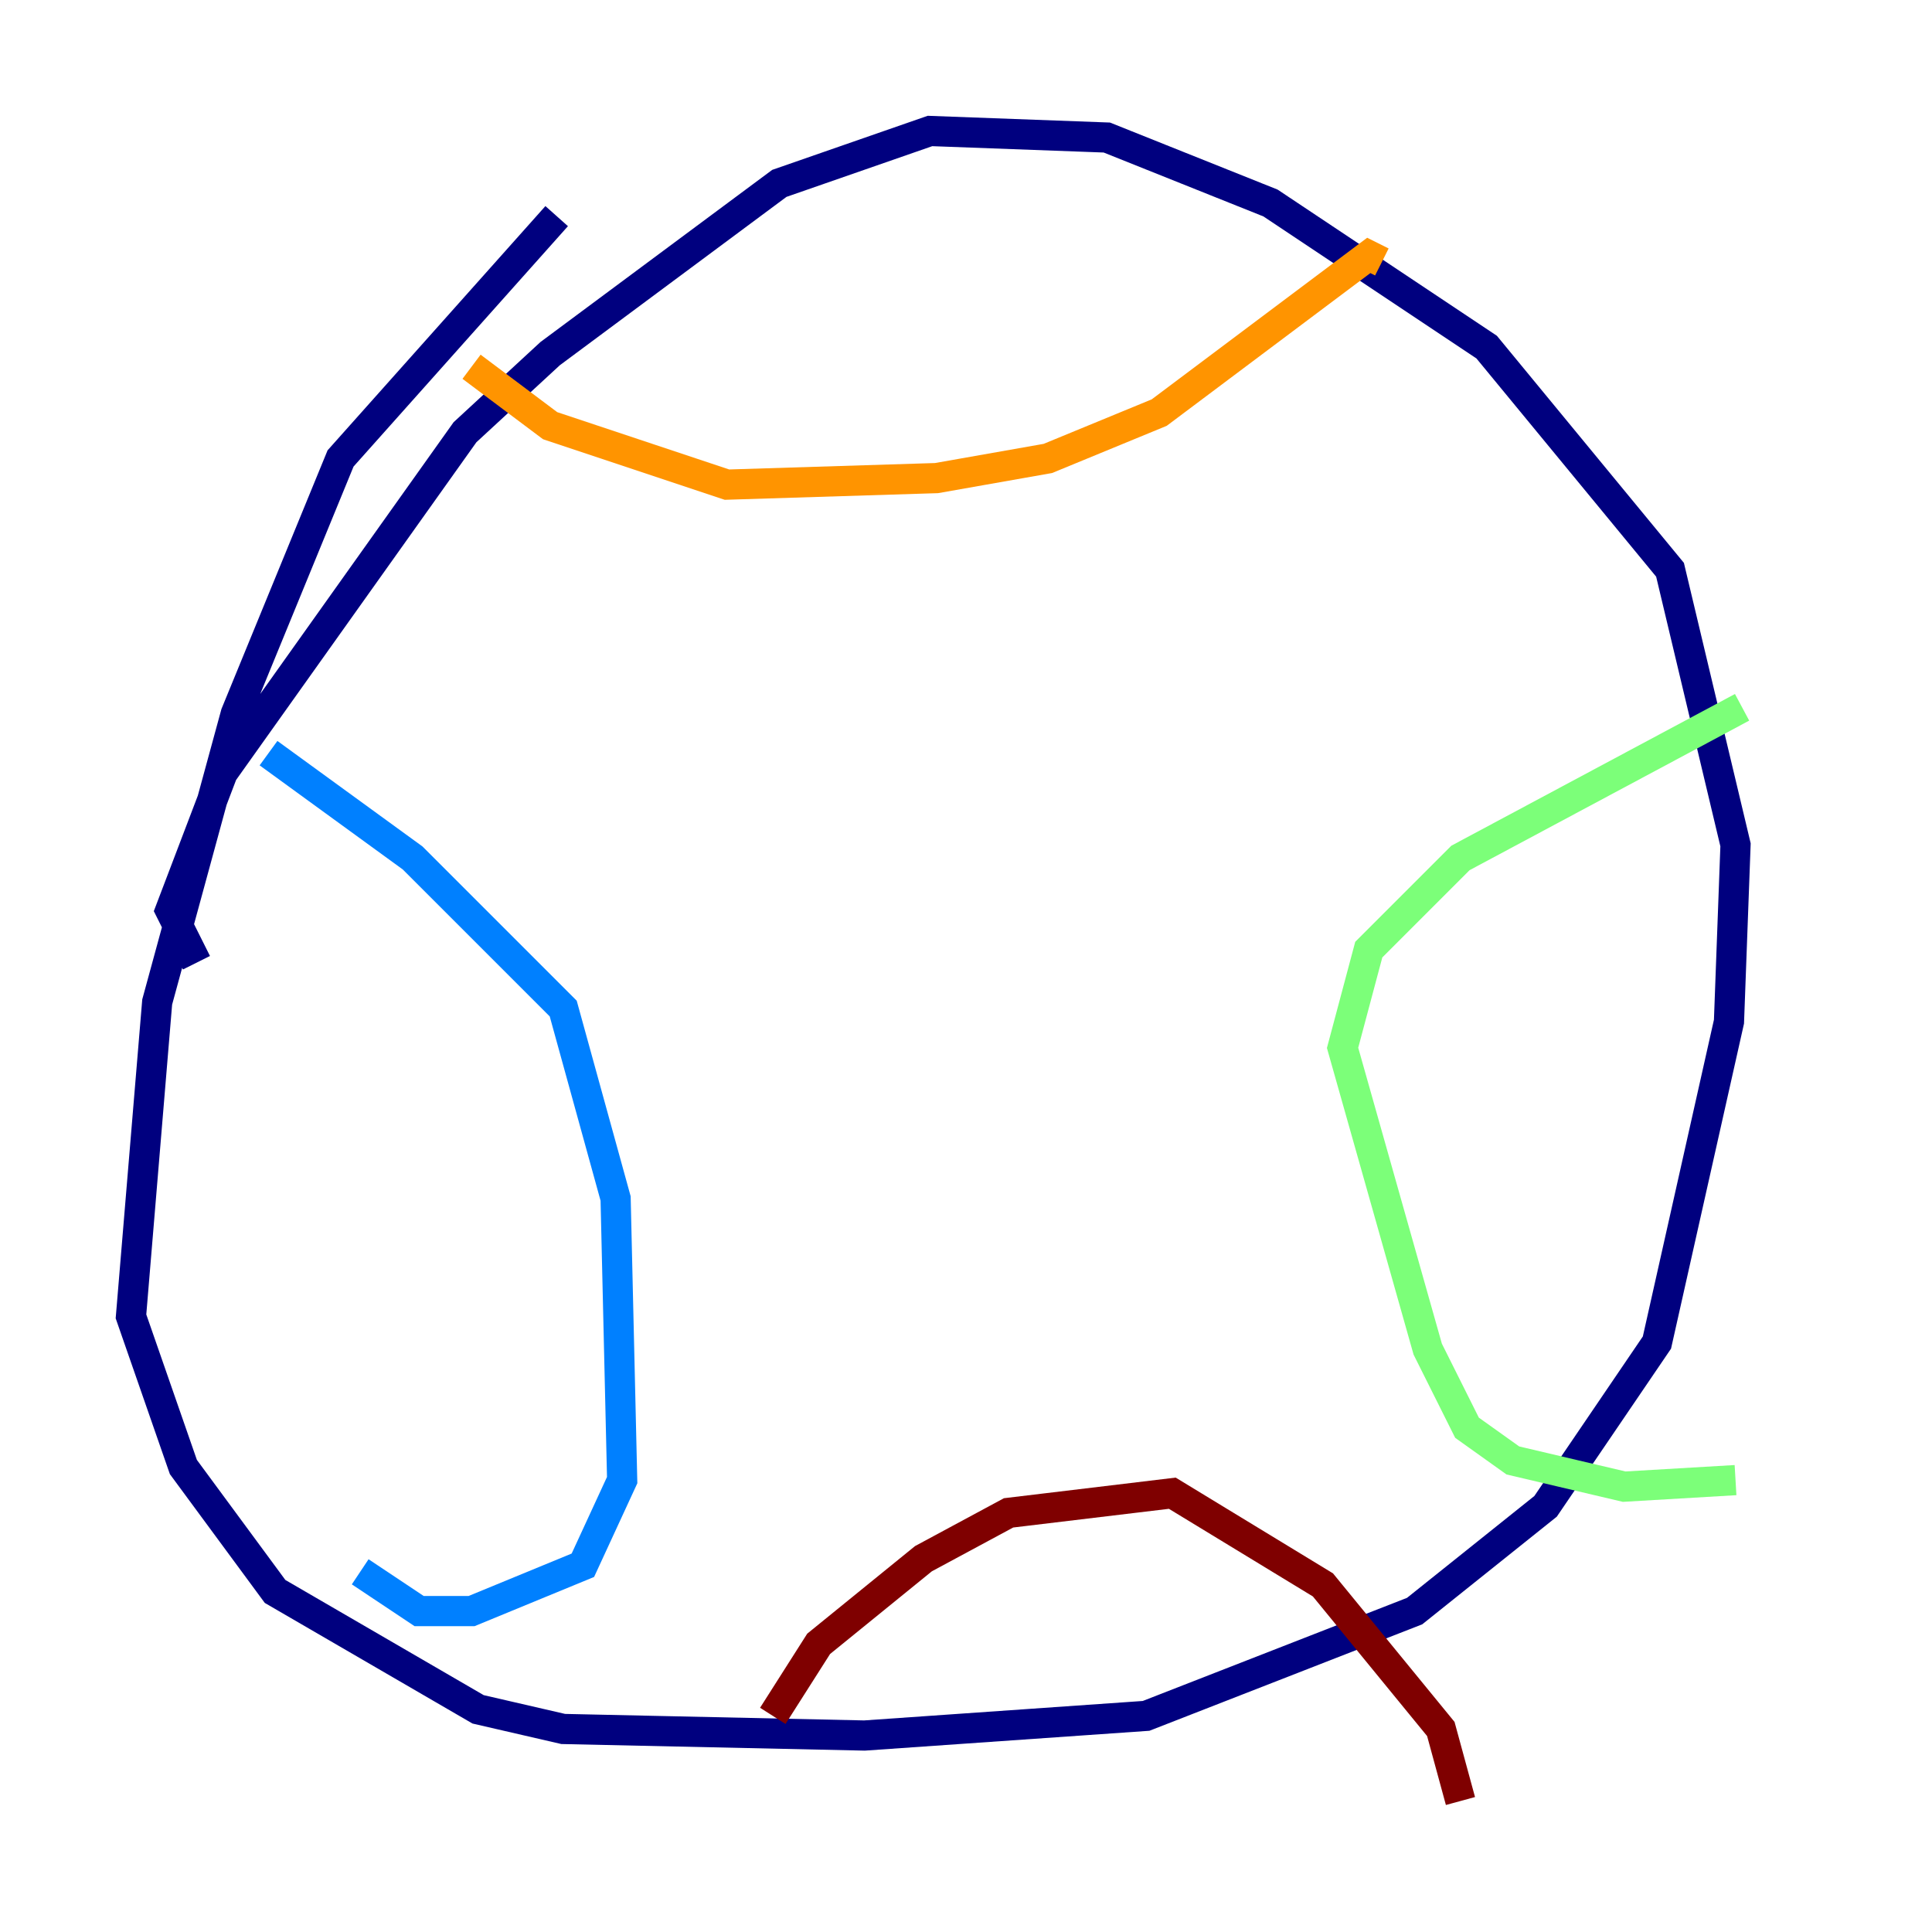 <?xml version="1.0" encoding="utf-8" ?>
<svg baseProfile="tiny" height="128" version="1.2" viewBox="0,0,128,128" width="128" xmlns="http://www.w3.org/2000/svg" xmlns:ev="http://www.w3.org/2001/xml-events" xmlns:xlink="http://www.w3.org/1999/xlink"><defs /><polyline fill="none" points="13.017,63.783 11.281,60.312 14.752,51.2 30.807,28.637 36.447,23.43 51.634,12.149 61.614,8.678 73.329,9.112 84.176,13.451 98.495,22.997 110.644,37.749 114.983,55.973 114.549,67.688 109.776,88.949 102.4,99.797 93.722,106.739 75.932,113.681 57.275,114.983 37.315,114.549 31.675,113.248 18.224,105.437 12.149,97.193 8.678,87.214 10.414,66.386 15.62,47.295 22.563,30.373 36.881,14.319" stroke="#00007f" stroke-width="2" /><polyline fill="none" points="17.79,49.898 27.336,56.841 37.315,66.82 40.786,79.403 41.22,98.061 38.617,103.702 31.241,106.739 27.77,106.739 23.864,104.136" stroke="#0080ff" stroke-width="2" /><polyline fill="none" points="115.417,46.861 96.759,56.841 90.685,62.915 88.949,69.424 94.59,89.383 97.193,94.59 100.231,96.759 107.607,98.495 114.983,98.061" stroke="#7cff79" stroke-width="2" /><polyline fill="none" points="31.241,24.298 36.447,28.203 48.163,32.108 62.047,31.675 69.424,30.373 76.8,27.336 90.685,16.922 91.552,17.356" stroke="#ff9400" stroke-width="2" /><polyline fill="none" points="51.2,113.681 54.237,108.909 61.18,103.268 66.82,100.231 77.668,98.929 87.647,105.003 95.458,114.549 96.759,119.322" stroke="#7f0000" stroke-width="2" /></svg>
